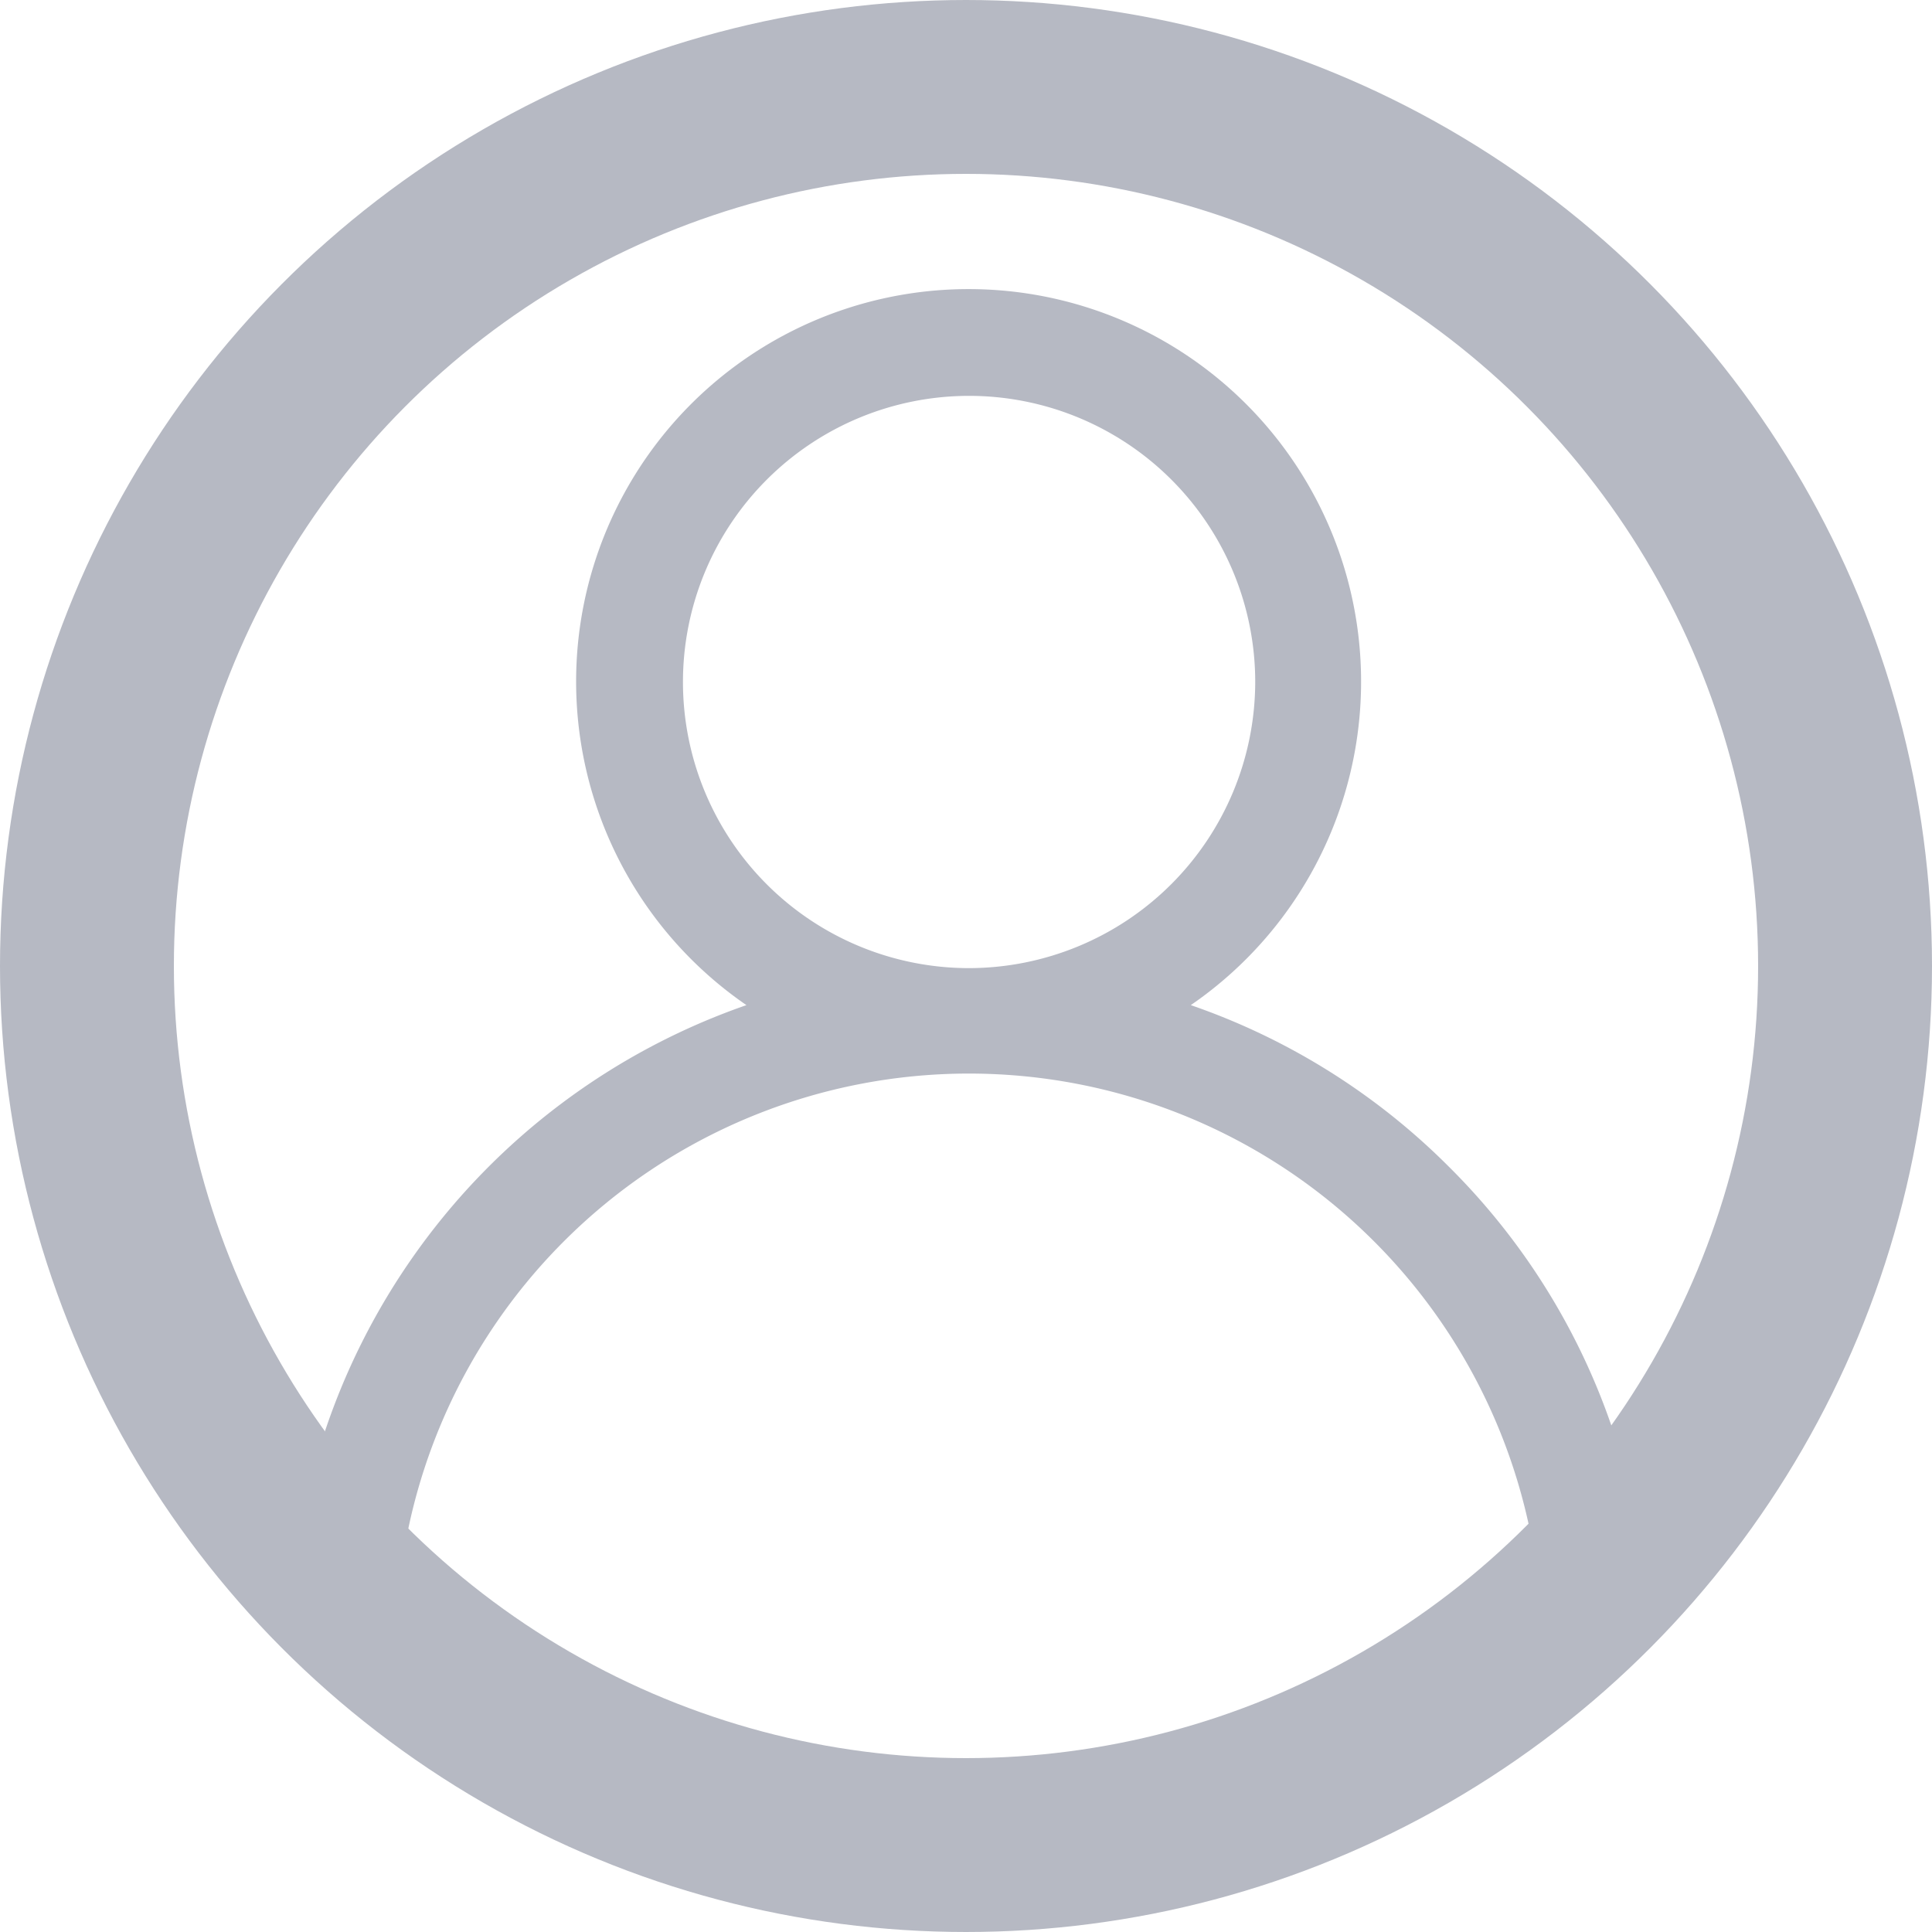 <svg xmlns="http://www.w3.org/2000/svg" viewBox="0 0 20 20">
  <defs>
    <style>
      .cls-1 {
        fill: #b6b9c3;
      }

      .cls-2, .cls-4 {
        fill: none;
      }

      .cls-2 {
        stroke: #b6b9c3;
        stroke-width: 1.8px;
      }

      .cls-3 {
        stroke: none;
      }
    </style>
  </defs>
  <g id="users" transform="translate(44 -288)">
    <g id="user" transform="translate(-41 291)">
      <g id="Group_1" data-name="Group 1" transform="translate(0)">
        <path id="Path_4" data-name="Path 4" class="cls-1" d="M12,9.079A7,7,0,0,0,9.327,7.405a4.063,4.063,0,1,0-4.6,0A7.034,7.034,0,0,0,0,14.044H1.1a5.93,5.93,0,0,1,11.861,0h1.1A6.973,6.973,0,0,0,12,9.079ZM7.028,7.022A2.962,2.962,0,1,1,9.994,4.06,2.967,2.967,0,0,1,7.028,7.022Z" transform="translate(0)"/>
      </g>
    </g>
    <g id="Ellipse_5" data-name="Ellipse 5" class="cls-2" transform="translate(-44 288)">
      <circle class="cls-3" cx="10" cy="10" r="10"/>
      <circle class="cls-4" cx="10" cy="10" r="9.1"/>
    </g>
  </g>
</svg>
